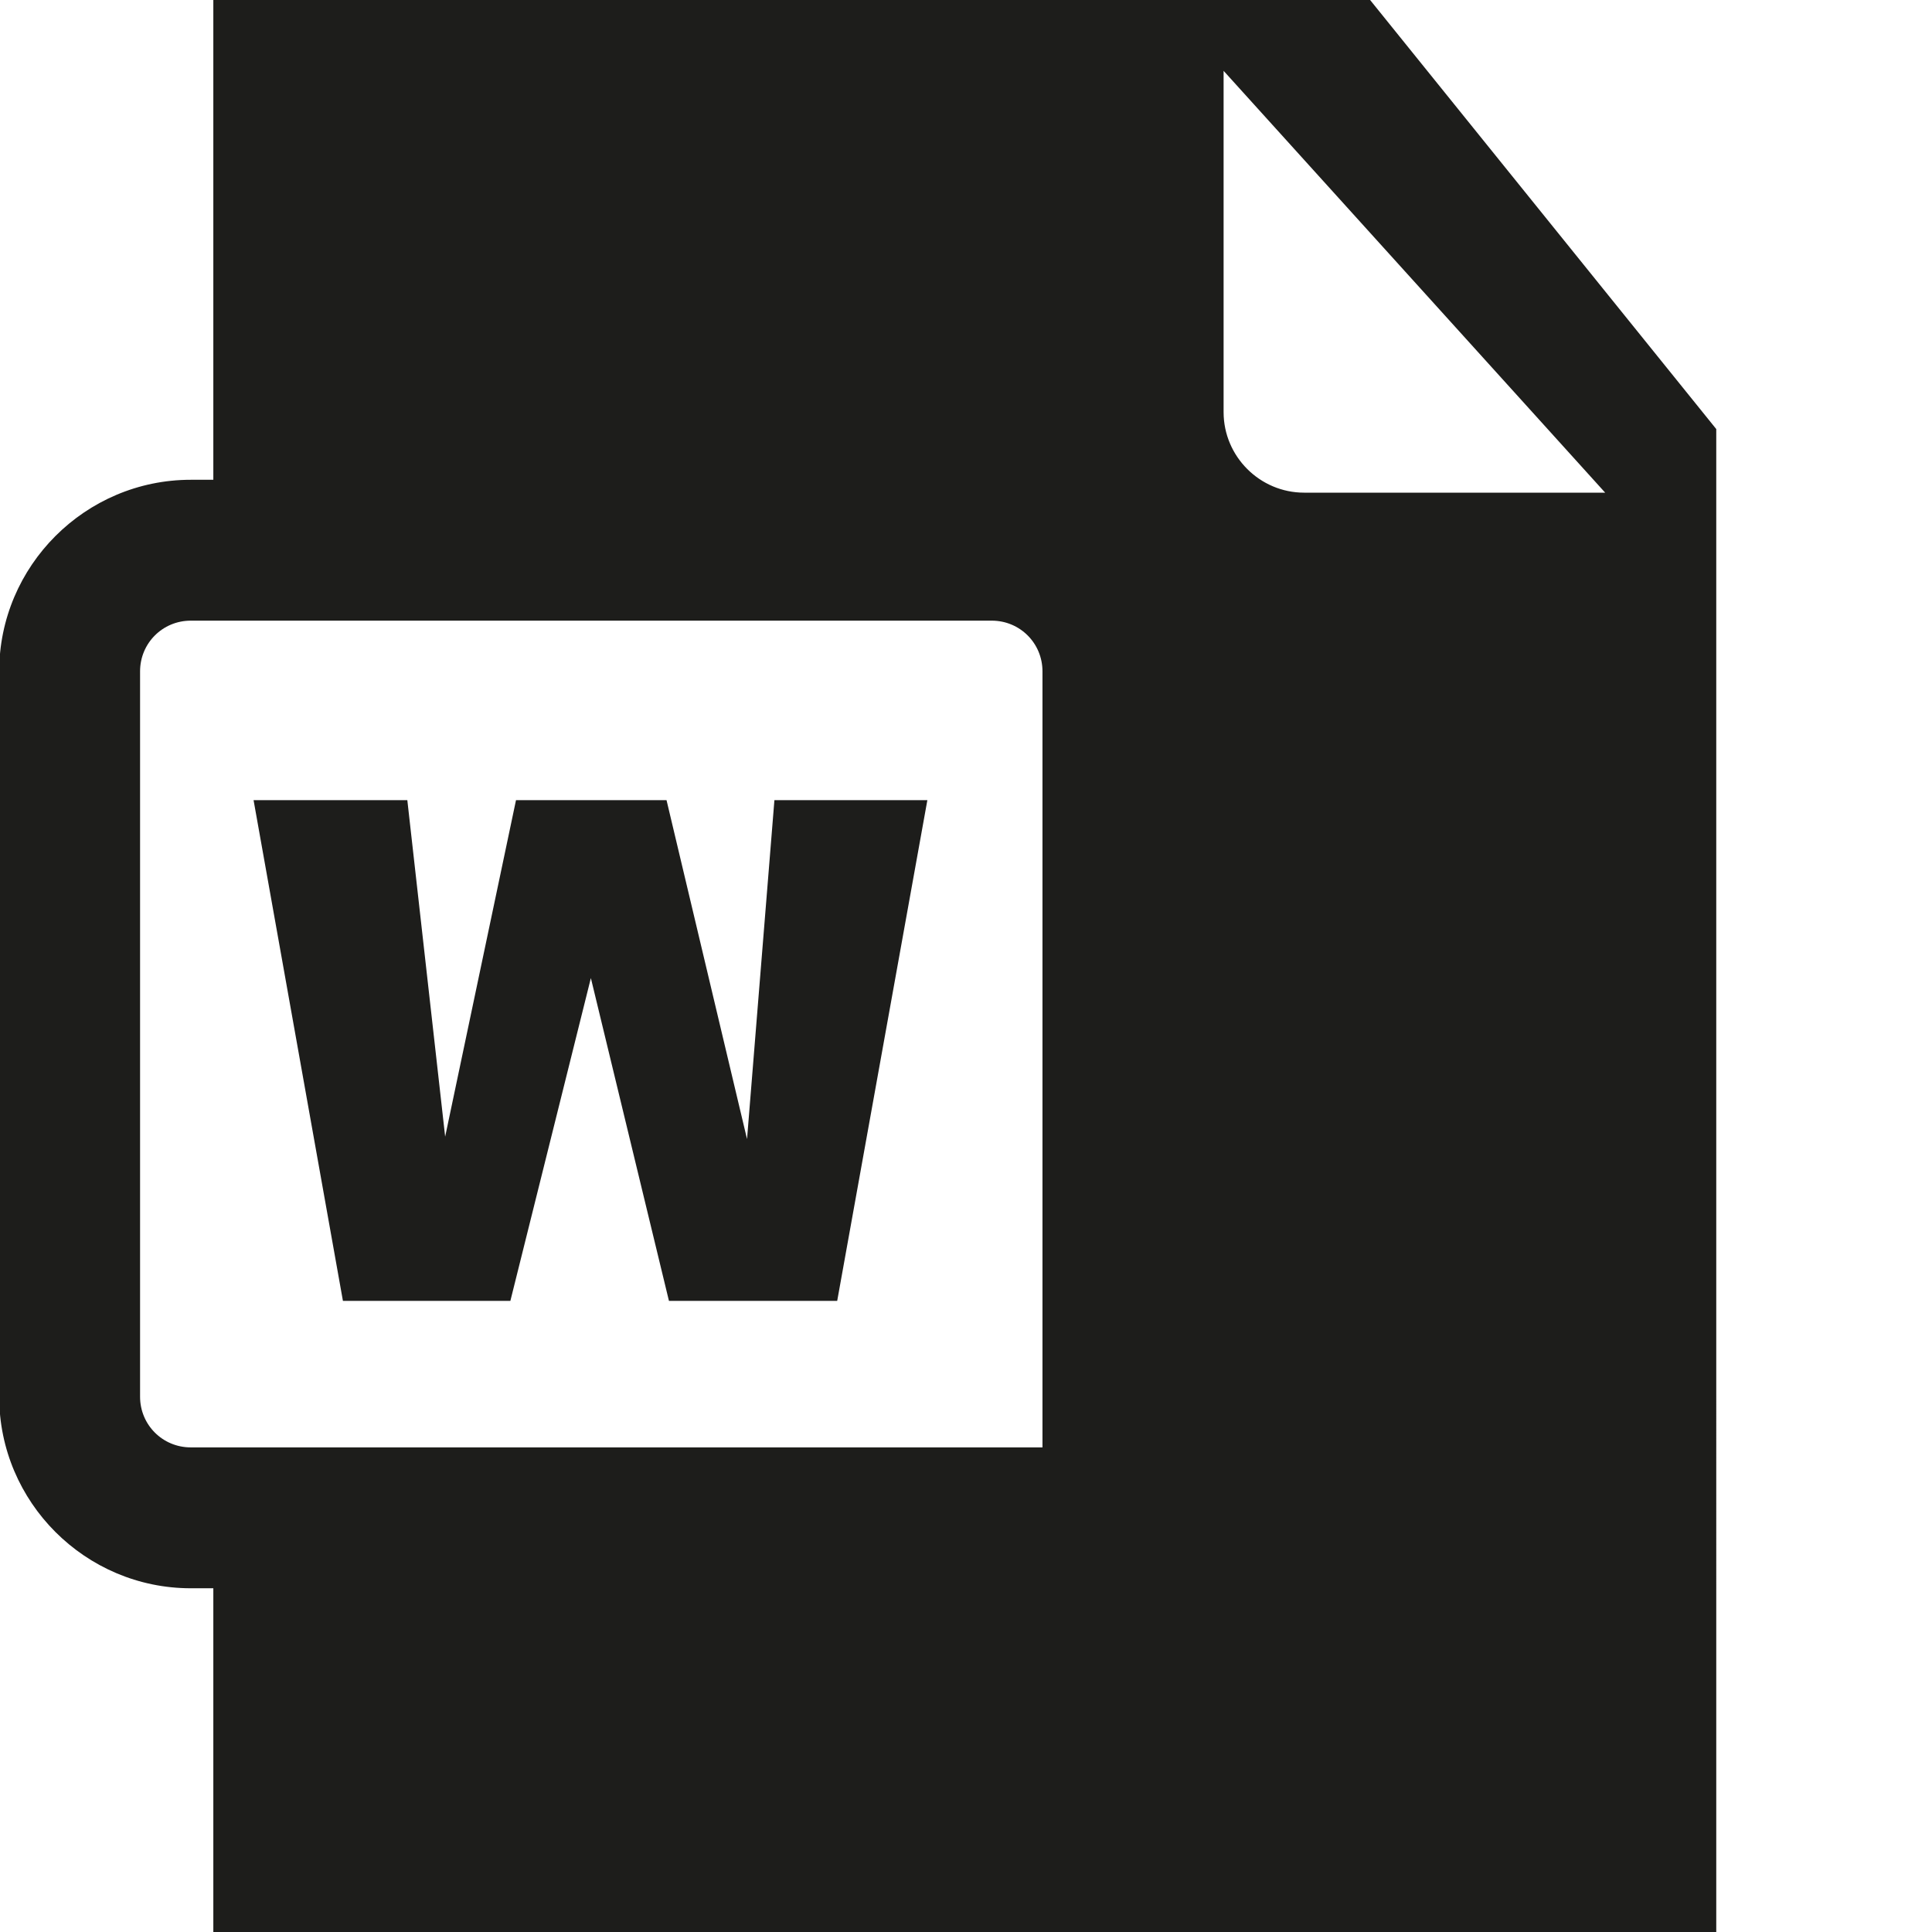 <?xml version="1.0" encoding="UTF-8"?>
<svg id="_x33_219" xmlns="http://www.w3.org/2000/svg" version="1.1" viewBox="0 0 24 24">
  <!-- Generator: Adobe Illustrator 29.0.1, SVG Export Plug-In . SVG Version: 2.1.0 Build 192)  -->
  <defs>
    <style>
      .st0 {
        fill: #1d1d1b;
      }
    </style>
  </defs>
  <path class="st0" d="M17.02,0H2.65v5.96h-.28C1.06,5.96-.01,7.03-.01,8.34v9.01c0,1.31,1.07,2.38,2.38,2.38h.28v4.27h18.67V5.33L17.02,0ZM1.74,17.35v-9.01c0-.35.28-.63.63-.63h9.95c.35,0,.63.28.63.63v9.64H2.37c-.35,0-.63-.28-.63-.63ZM16.2,6.12c-.55,0-1-.45-1-1V.88l4.74,5.24h-3.74ZM9.62,9.94h1.9l-1.12,6.22h-2.09l-.97-4.01-1,4.01h-2.08l-1.11-6.22h1.91l.47,4.18.88-4.18h1.87l1,4.21.34-4.21Z"/>
</svg>